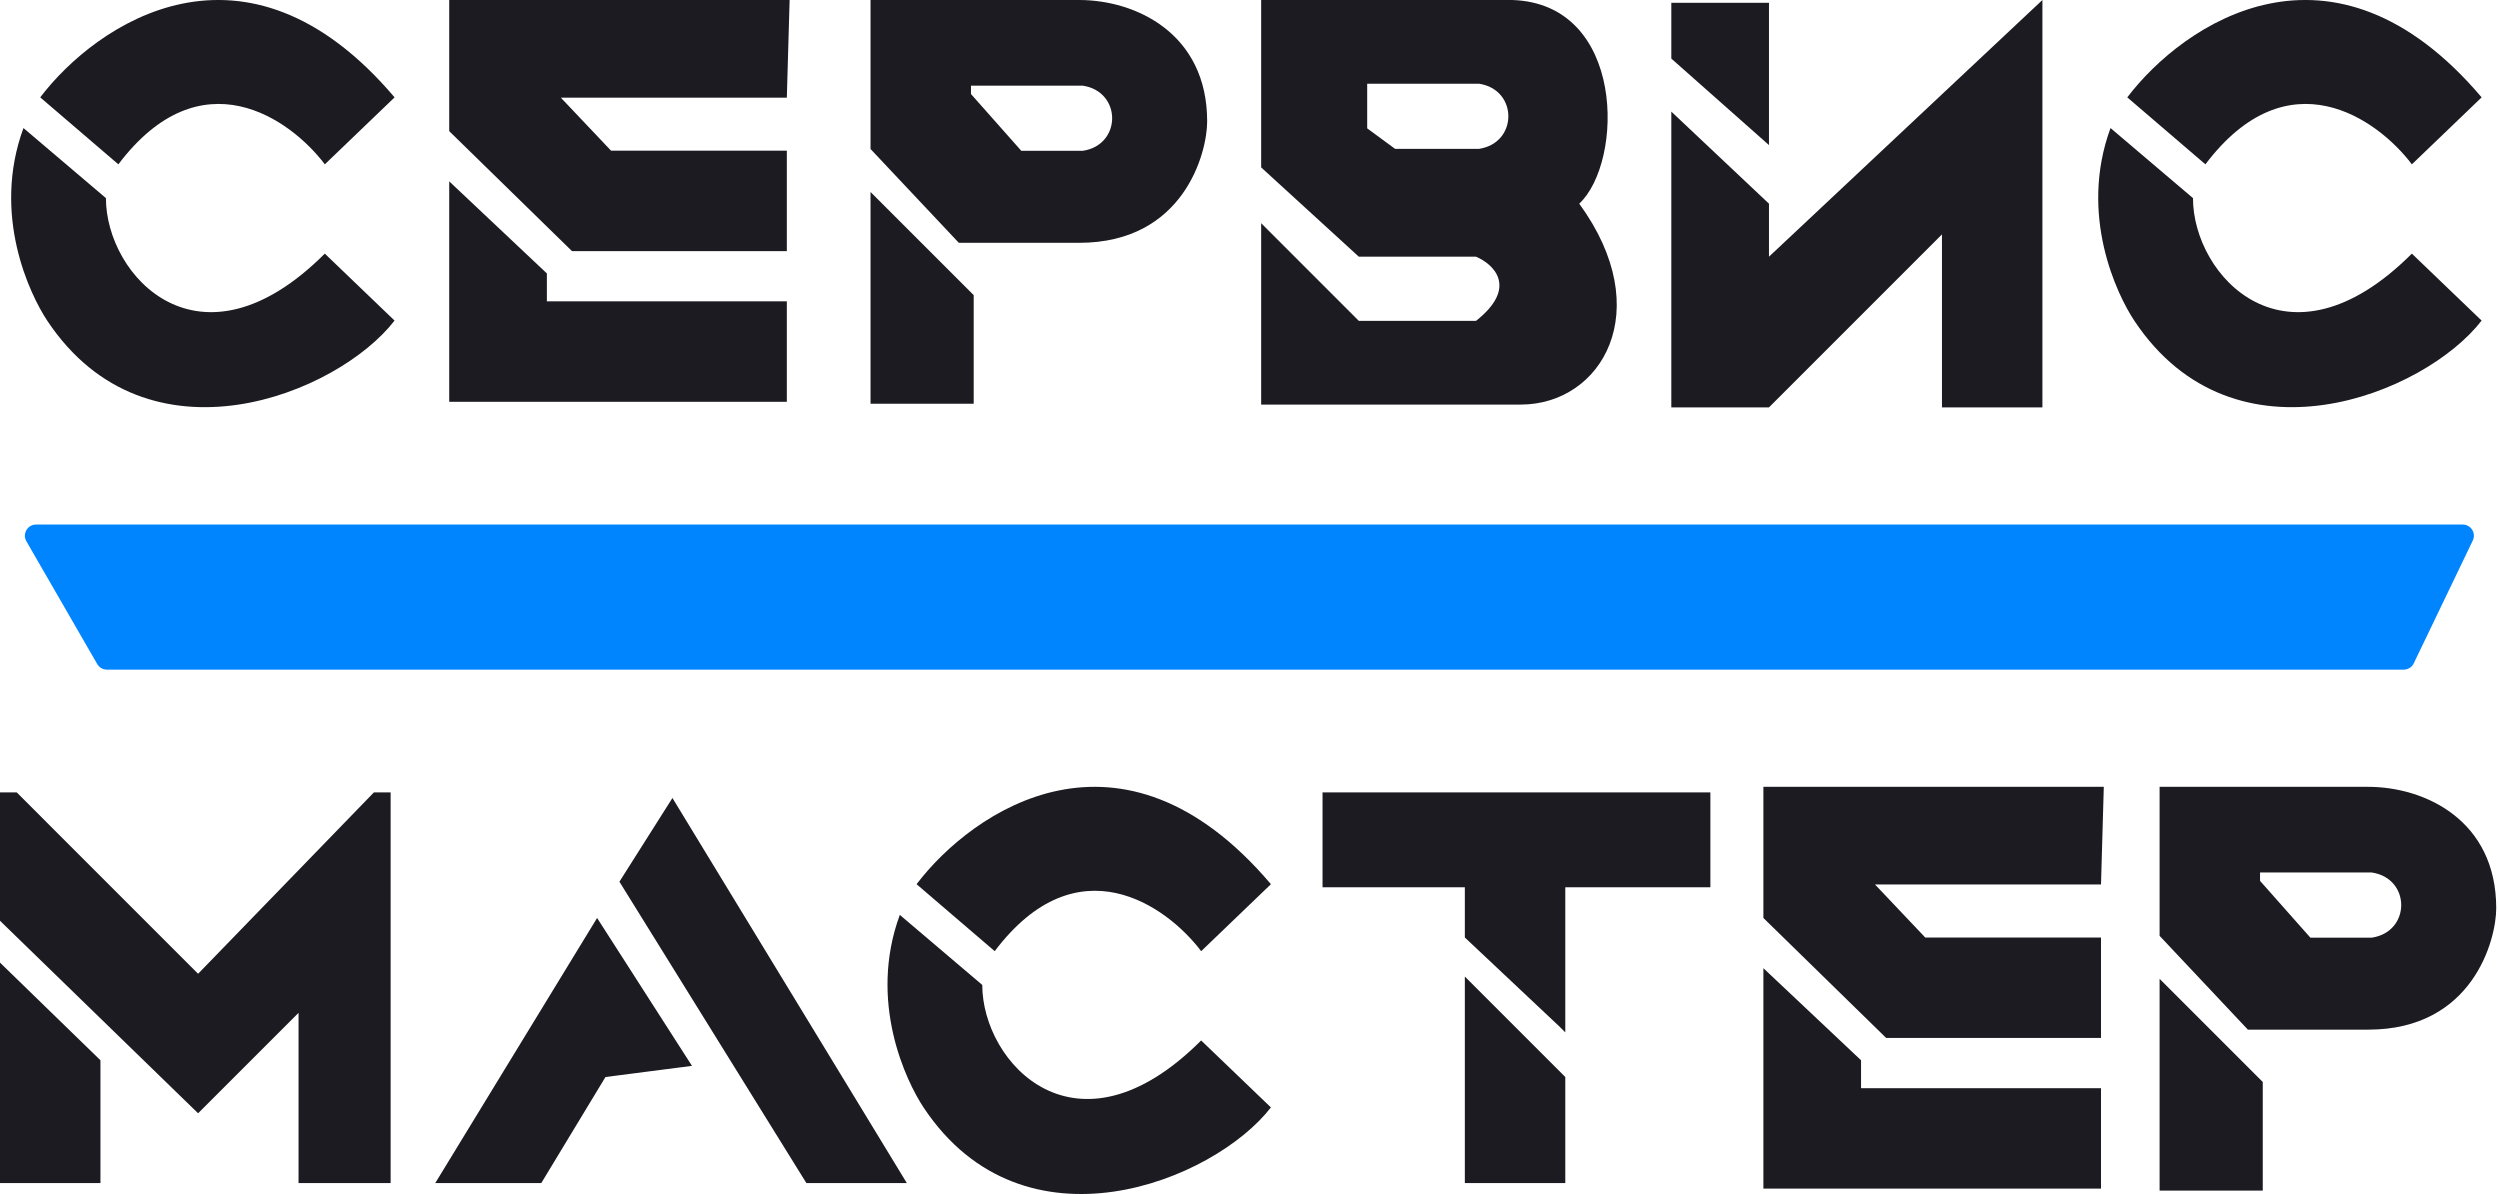 <svg width="448" height="214" viewBox="0 0 448 214" fill="none" xmlns="http://www.w3.org/2000/svg">
<path d="M98 49L80.5 32.5V72H141V54H98V49Z" fill="#1B1B21"/>
<path d="M80.5 0V23.5L102.5 45H141V27H109.5L100.5 17.5H141L141.5 0H80.5Z" fill="#1B1B21"/>
<path d="M70.705 57.449L58.205 45.449C35.805 67.849 18.981 49.5 18.981 35.5L4.205 22.949C-1.512 38.5 5.33 52.755 8.489 57.5C26.459 84.5 60.538 70.616 70.705 57.449Z" fill="#1B1B21"/>
<path d="M70.709 17.448C43.909 -14.152 17.209 4.281 7.209 17.448L21.209 29.449C36.009 9.849 52.042 21.283 58.209 29.449L70.709 17.448Z" fill="#1B1B21"/>
<path d="M444.705 57.449L432.205 45.449C409.805 67.849 392.981 49.5 392.981 35.5L378.205 22.949C372.488 38.5 379.33 52.755 382.489 57.5C400.459 84.5 434.538 70.616 444.705 57.449Z" fill="#1B1B21"/>
<path d="M444.709 17.448C417.909 -14.152 391.209 4.281 381.209 17.448L395.209 29.449C410.009 9.849 426.042 21.283 432.209 29.449L444.709 17.448Z" fill="#1B1B21"/>
<path fill-rule="evenodd" clip-rule="evenodd" d="M243.5 46H264.5C267.667 47.333 272.1 51.5 264.5 57.5H243.5L226 40V72.5H272.5C287 72.5 297 55.7 283 36.5C291 29 291.333 0.667 271 0H226V30L243.5 46ZM250 26.676H265.037C272.051 25.614 272.051 16.061 265.037 15H245V16.5V23L250 26.676Z" fill="#1B1B21"/>
<path d="M317 36.5L299.5 20V73H317L348 42V73H366V0L317 46V36.5Z" fill="#1B1B21"/>
<path d="M299.5 0.5V10.5L317 26V0.5H299.5Z" fill="#1B1B21"/>
<path d="M441.319 94H6.463C4.923 94 3.961 95.666 4.73 96.999L17.423 118.999C17.78 119.619 18.44 120 19.155 120H430.742C431.511 120 432.212 119.559 432.545 118.867L443.122 96.867C443.76 95.539 442.793 94 441.319 94Z" fill="#0085FF"/>
<path d="M333.5 190L316 173.5V213H376.5V195H333.5V190Z" fill="#1B1B21"/>
<path d="M316 141V164.5L338 186H376.5V168H345L336 158.5H376.5L377 141H316Z" fill="#1B1B21"/>
<path d="M227.746 198.449L215.246 186.449C192.846 208.849 176.022 190.5 176.022 176.5L161.246 163.949C155.529 179.5 162.371 193.755 165.53 198.5C183.5 225.5 217.579 211.616 227.746 198.449Z" fill="#1B1B21"/>
<path d="M227.75 158.448C200.95 126.848 174.25 145.281 164.25 158.448L178.25 170.449C193.05 150.849 209.083 162.283 215.25 170.449L227.75 158.448Z" fill="#1B1B21"/>
<path d="M262.5 168L279.5 184L280.5 185V159H306.5V142H237V159H262.5V168Z" fill="#1B1B21"/>
<path d="M262.5 175L280.5 193V212H262.5V175Z" fill="#1B1B21"/>
<path d="M18 190L0 172.5V212H18V190Z" fill="#1B1B21"/>
<path d="M0 142V165L35.5 199.5L53.5 181.5V212H70V142H67L35.5 174.5L3 142H0Z" fill="#1B1B21"/>
<path d="M107 164.5L78 212H97L108.5 193L124 191L107 164.5Z" fill="#1B1B21"/>
<path d="M120.5 143L111 158L144.5 212H162.5L120.5 143Z" fill="#1B1B21"/>
<path fill-rule="evenodd" clip-rule="evenodd" d="M193.381 0L156 0V26.701L171.823 43.513H193.381C212.171 43.513 216.324 27.36 216.324 21.756C216.324 5.934 203.468 0 193.381 0ZM194.037 27.026H183.017L174 16.851V15.351H194.037C201.051 16.412 201.051 25.965 194.037 27.026ZM156.973 35.378L174.486 52.891V72.351H156V34.405L156.973 35.378Z" fill="#1B1B21"/>
<path fill-rule="evenodd" clip-rule="evenodd" d="M424.381 141L387 141V167.701L402.823 184.513H424.381C443.171 184.513 447.324 168.36 447.324 162.756C447.324 146.934 434.468 141 424.381 141ZM425.037 168.026H414.017L405 157.851V156.351H425.037C432.051 157.412 432.051 166.965 425.037 168.026ZM387.973 176.378L405.486 193.891V213.351H387V175.405L387.973 176.378Z" fill="#1B1B21"/>
</svg>
